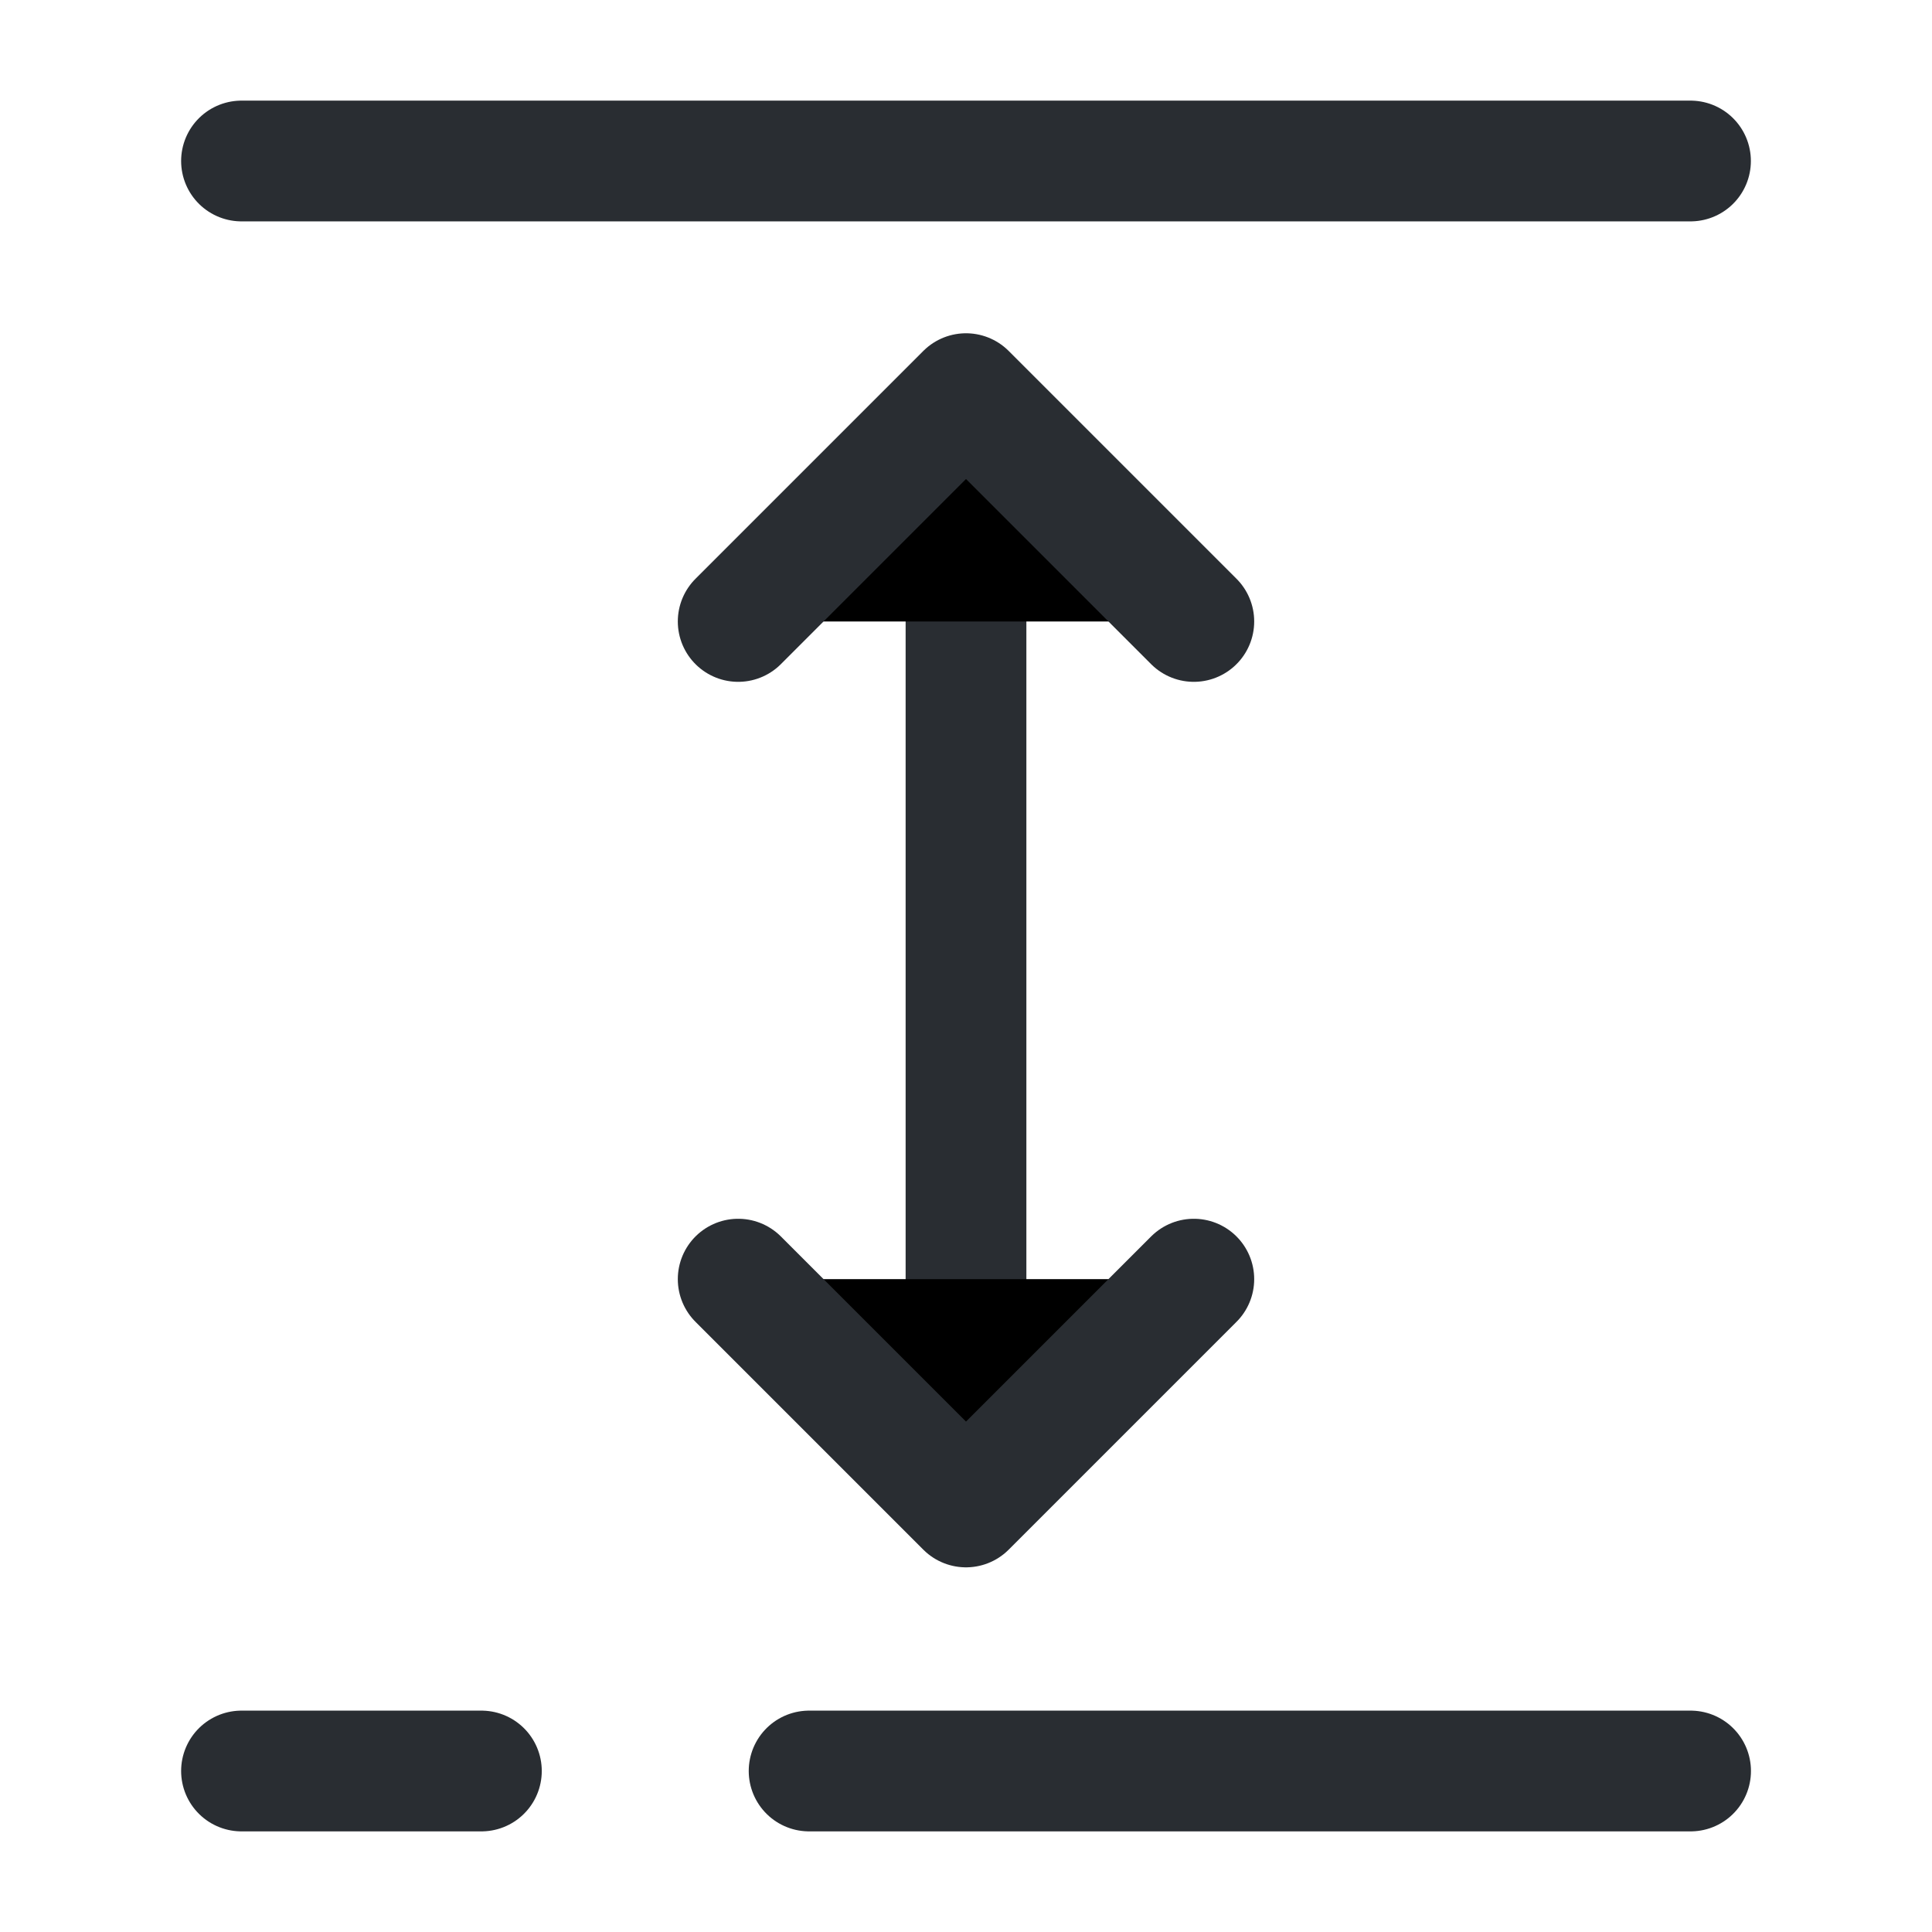 <svg width="24" height="24" viewBox="0 0 24 24"  xmlns="http://www.w3.org/2000/svg">
<path d="M3 2H21" stroke="#292D32" stroke-width="1.5" stroke-linecap="round" stroke-linejoin="round"/>
<path d="M12 6V18" stroke="#292D32" stroke-width="1.5" stroke-linecap="round" stroke-linejoin="round"/>
<path d="M14.83 7.72L12 4.89L9.17 7.72" stroke="#292D32" stroke-width="1.5" stroke-linecap="round" stroke-linejoin="round"/>
<path d="M14.83 15.89L12 18.72L9.17 15.89" stroke="#292D32" stroke-width="1.5" stroke-linecap="round" stroke-linejoin="round"/>
<path d="M10.051 22H21.001" stroke="#292D32" stroke-width="1.5" stroke-linecap="round" stroke-linejoin="round"/>
<path d="M3 22H5.98" stroke="#292D32" stroke-width="1.5" stroke-linecap="round" stroke-linejoin="round"/>
</svg>
